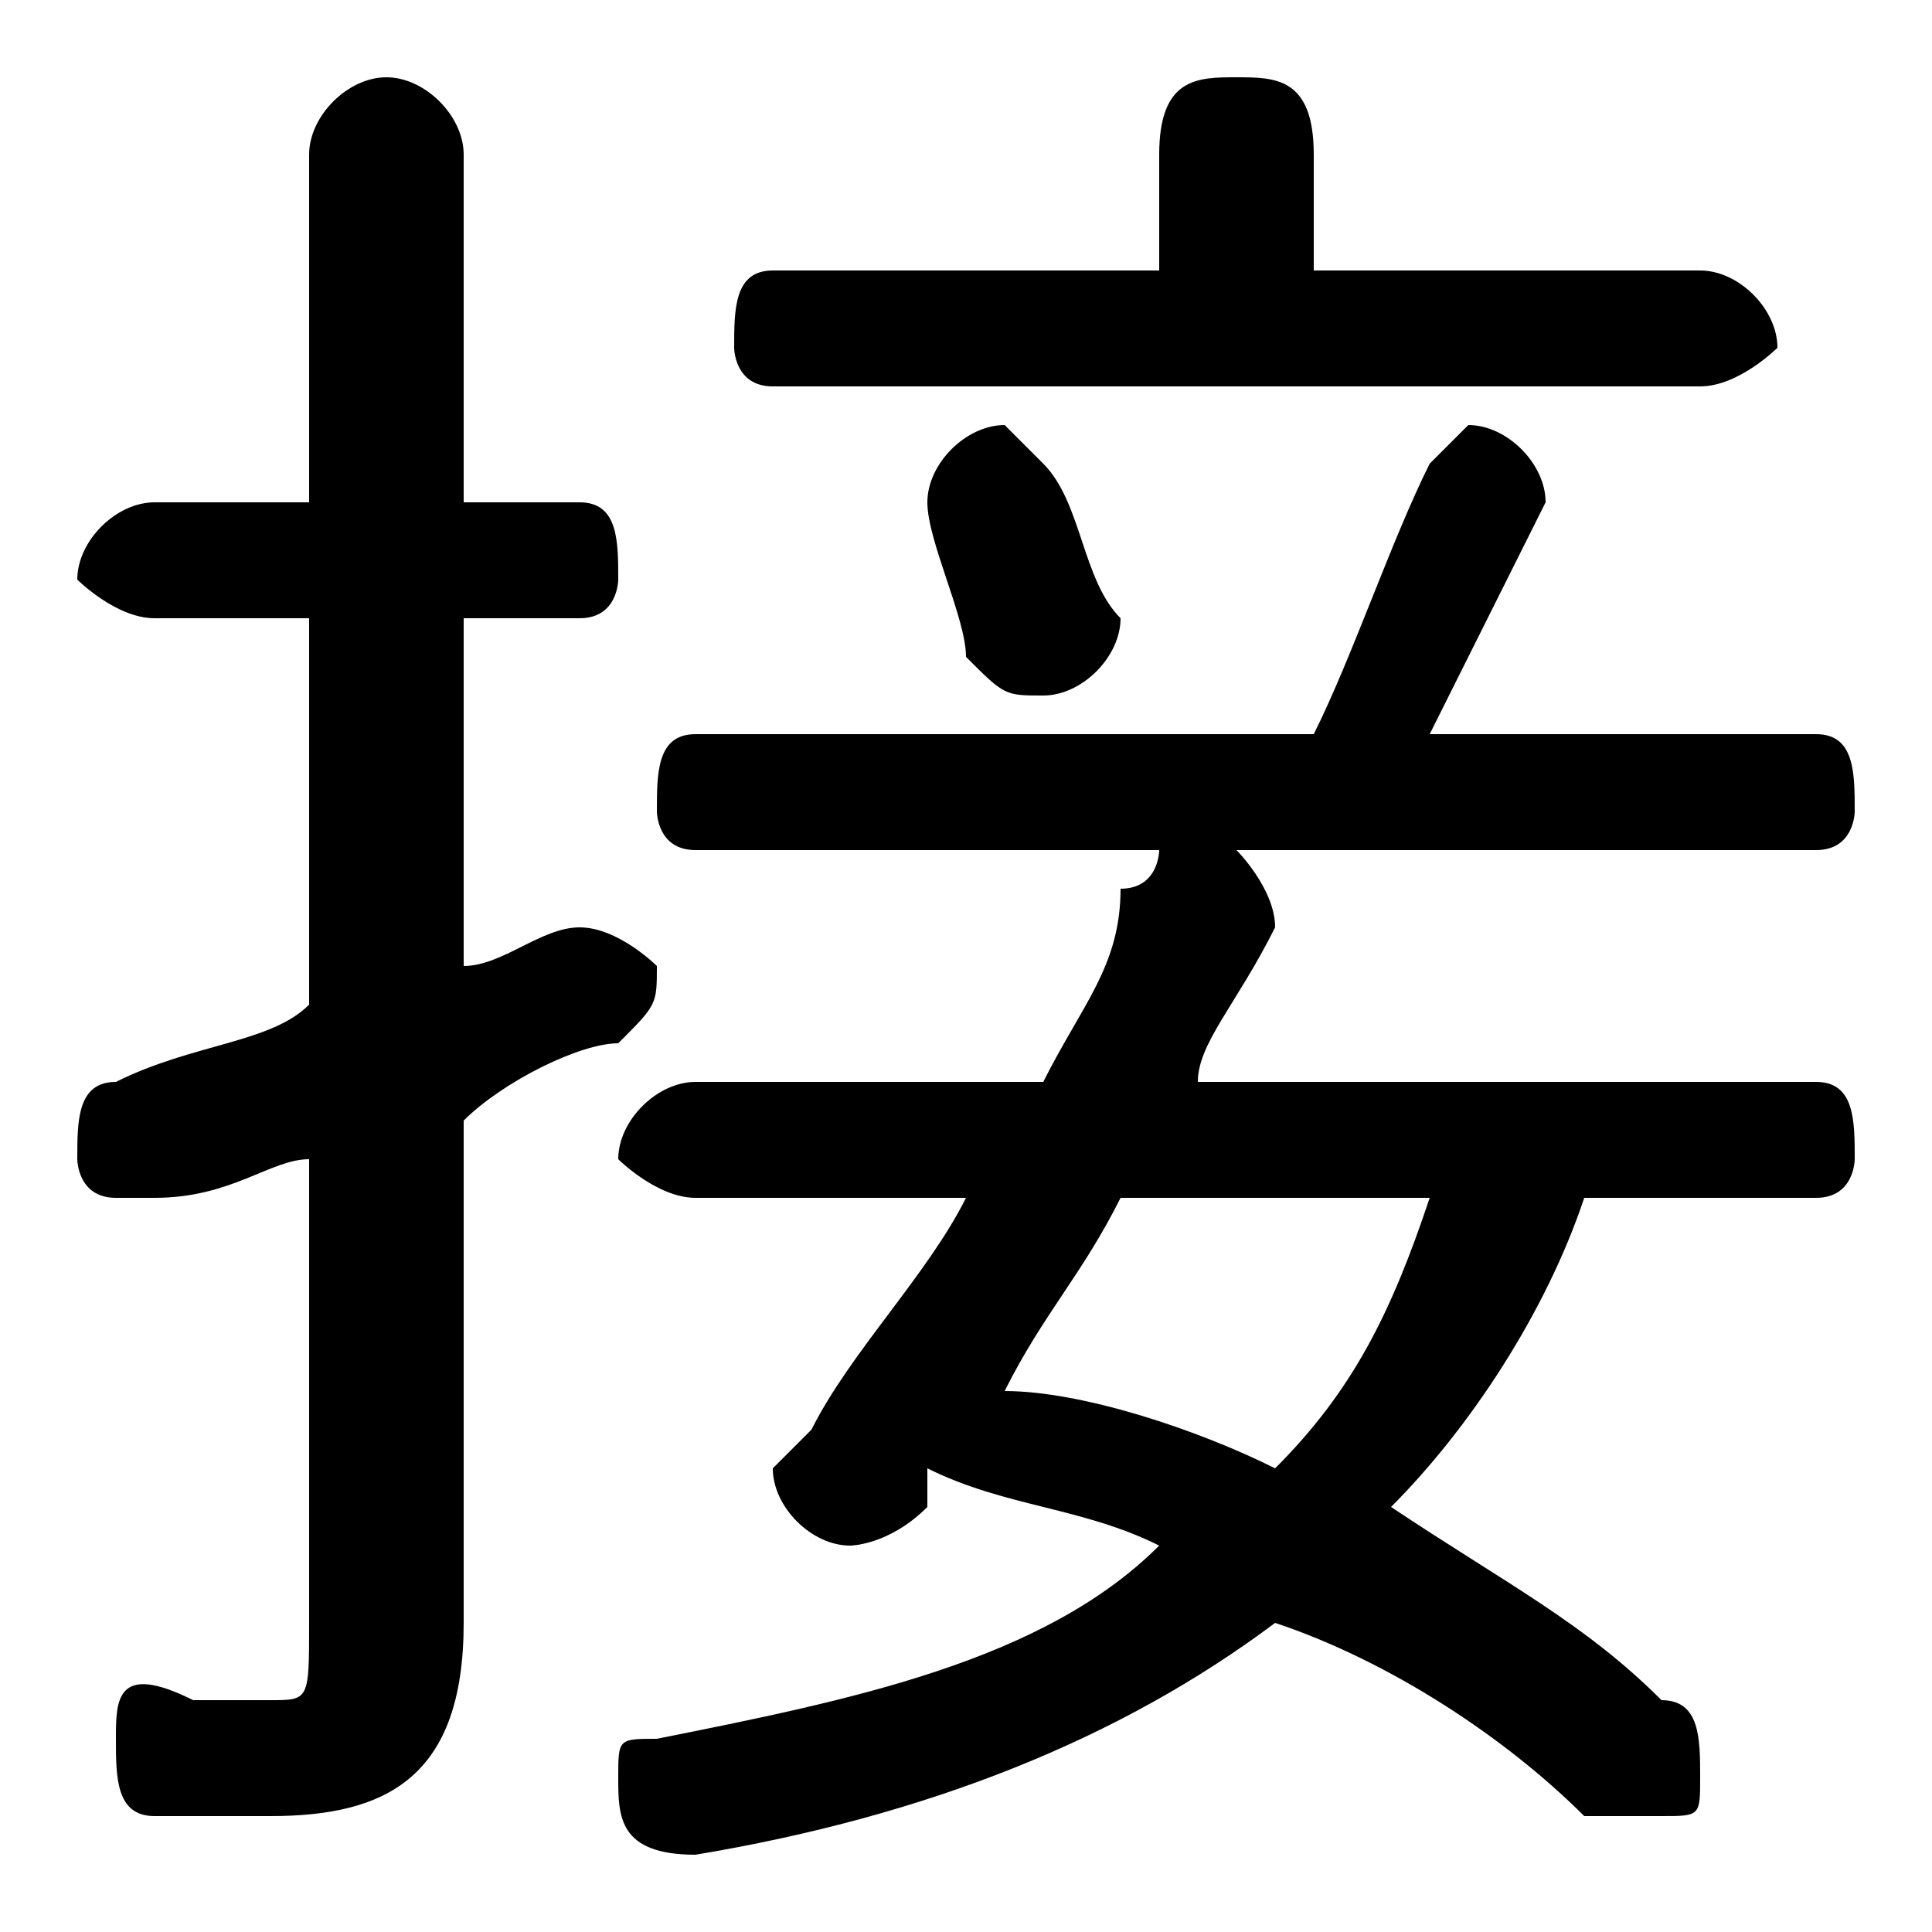 <svg xmlns="http://www.w3.org/2000/svg" viewBox="0 -44.0 50.0 50.0">
    <rect x="0" y="-44.0" width="50.0" height="50.0" fill="#808080" stroke="none"/>
    <g transform="scale(1, -1)">
        <!-- ボディの枠 -->
        <rect x="0" y="-6.0" width="50.0" height="50.0"
            stroke="white" fill="white"/>
        <!-- グリフ座標系の原点 -->
        <circle cx="0" cy="0" r="5" fill="white"/>
        <!-- グリフのアウトライン -->
        <g style="fill:black;stroke:#000000;stroke-width:0;stroke-linecap:round;stroke-linejoin:round;">
        <path d="M 30.0 22.0 C 30.0 22.0 30.0 21.0 29.0 21.0 C 29.0 19.0 28.0 18.0 27.0 16.0 L 18.0 16.0 C 17.0 16.0 16.0 15.0 16.0 14.0 C 16.0 14.0 17.0 13.0 18.0 13.0 L 25.0 13.0 C 24.0 11.0 22.0 9.0 21.0 7.0 C 20.0 6.0 20.0 6.0 20.0 6.0 C 20.0 5.0 21.0 4.0 22.0 4.0 C 22.0 4.0 23.0 4.0 24.0 5.0 C 24.0 5.0 24.0 6.0 24.0 6.0 C 26.0 5.0 28.0 5.0 30.0 4.0 C 27.0 1.0 22.0 0.0 17.0 -1.0 C 16.0 -1.0 16.0 -1.0 16.0 -2.0 C 16.0 -3.0 16.0 -4.0 18.0 -4.0 C 24.0 -3.0 29.0 -1.0 33.0 2.0 C 36.0 1.0 39.0 -1.0 41.0 -3.0 C 42.0 -3.0 42.0 -3.0 43.0 -3.0 C 44.0 -3.0 44.0 -3.0 44.0 -2.0 C 44.0 -1.0 44.0 -0.0 43.0 0.0 C 41.0 2.0 39.0 3.0 36.0 5.0 C 38.0 7.0 40.0 10.0 41.0 13.0 L 47.0 13.0 C 48.0 13.0 48.0 14.0 48.0 14.0 C 48.0 15.0 48.0 16.0 47.0 16.0 L 31.0 16.0 C 31.0 17.0 32.0 18.0 33.0 20.0 C 33.0 20.0 33.0 20.0 33.0 20.0 C 33.0 21.0 32.0 22.0 32.0 22.0 L 47.0 22.0 C 48.0 22.0 48.0 23.0 48.0 23.0 C 48.0 24.0 48.0 25.0 47.0 25.0 L 37.0 25.0 C 38.0 27.0 39.0 29.0 40.0 31.0 C 40.0 31.0 40.0 31.0 40.0 31.0 C 40.0 32.0 39.0 33.0 38.0 33.0 C 38.0 33.0 37.0 32.0 37.0 32.0 C 36.0 30.0 35.0 27.0 34.0 25.0 L 18.0 25.0 C 17.0 25.0 17.0 24.0 17.0 23.0 C 17.0 23.0 17.0 22.0 18.0 22.0 Z M 37.0 13.0 C 36.0 10.0 35.0 8.0 33.0 6.0 C 31.0 7.0 28.0 8.0 26.0 8.0 C 27.0 10.0 28.0 11.0 29.0 13.0 Z M 8.0 18.0 C 7.0 17.0 5.0 17.0 3.0 16.0 C 2.0 16.0 2.0 15.0 2.0 14.0 C 2.0 14.0 2.0 13.0 3.0 13.0 C 4.0 13.0 4.0 13.0 4.0 13.0 C 6.0 13.0 7.0 14.0 8.0 14.0 L 8.0 2.0 C 8.0 0.0 8.0 0.0 7.0 0.0 C 6.0 0.0 6.0 0.0 5.0 0.0 C 3.0 1.0 3.0 -0.0 3.0 -1.0 C 3.0 -2.0 3.0 -3.0 4.0 -3.0 C 5.0 -3.0 6.0 -3.0 7.0 -3.0 C 10.0 -3.0 12.0 -2.0 12.0 2.0 L 12.0 15.0 C 13.0 16.0 15.0 17.0 16.0 17.0 C 17.0 18.0 17.0 18.0 17.0 19.0 C 17.0 19.0 16.0 20.0 15.0 20.0 C 15.0 20.0 15.0 20.0 15.0 20.0 C 14.0 20.0 13.0 19.0 12.0 19.0 L 12.0 28.0 L 15.0 28.0 C 16.0 28.0 16.0 29.0 16.0 29.0 C 16.0 30.0 16.0 31.0 15.0 31.0 L 12.0 31.0 L 12.0 40.0 C 12.0 41.0 11.0 42.0 10.0 42.0 C 9.0 42.0 8.0 41.0 8.0 40.0 L 8.0 31.0 L 4.0 31.0 C 3.0 31.0 2.0 30.0 2.0 29.0 C 2.0 29.0 3.0 28.0 4.0 28.0 L 8.0 28.0 Z M 34.0 37.0 L 34.0 40.0 C 34.0 42.0 33.0 42.0 32.0 42.0 C 31.0 42.0 30.0 42.0 30.0 40.0 L 30.0 37.0 L 20.0 37.0 C 19.0 37.0 19.0 36.0 19.0 35.0 C 19.0 35.0 19.0 34.0 20.0 34.0 L 44.0 34.0 C 45.0 34.0 46.0 35.0 46.0 35.0 C 46.0 36.0 45.0 37.0 44.0 37.0 Z M 27.0 32.0 C 27.0 32.0 26.0 33.0 26.0 33.0 C 25.0 33.0 24.0 32.0 24.0 31.0 C 24.0 31.0 24.0 31.0 24.0 31.0 C 24.0 30.0 25.0 28.0 25.0 27.0 C 26.0 26.0 26.0 26.0 27.0 26.0 C 28.0 26.0 29.0 27.0 29.0 28.0 C 29.0 28.0 29.0 28.0 29.0 28.0 C 28.0 29.0 28.0 31.0 27.0 32.0 Z"/>
    </g>
    </g>
</svg>

